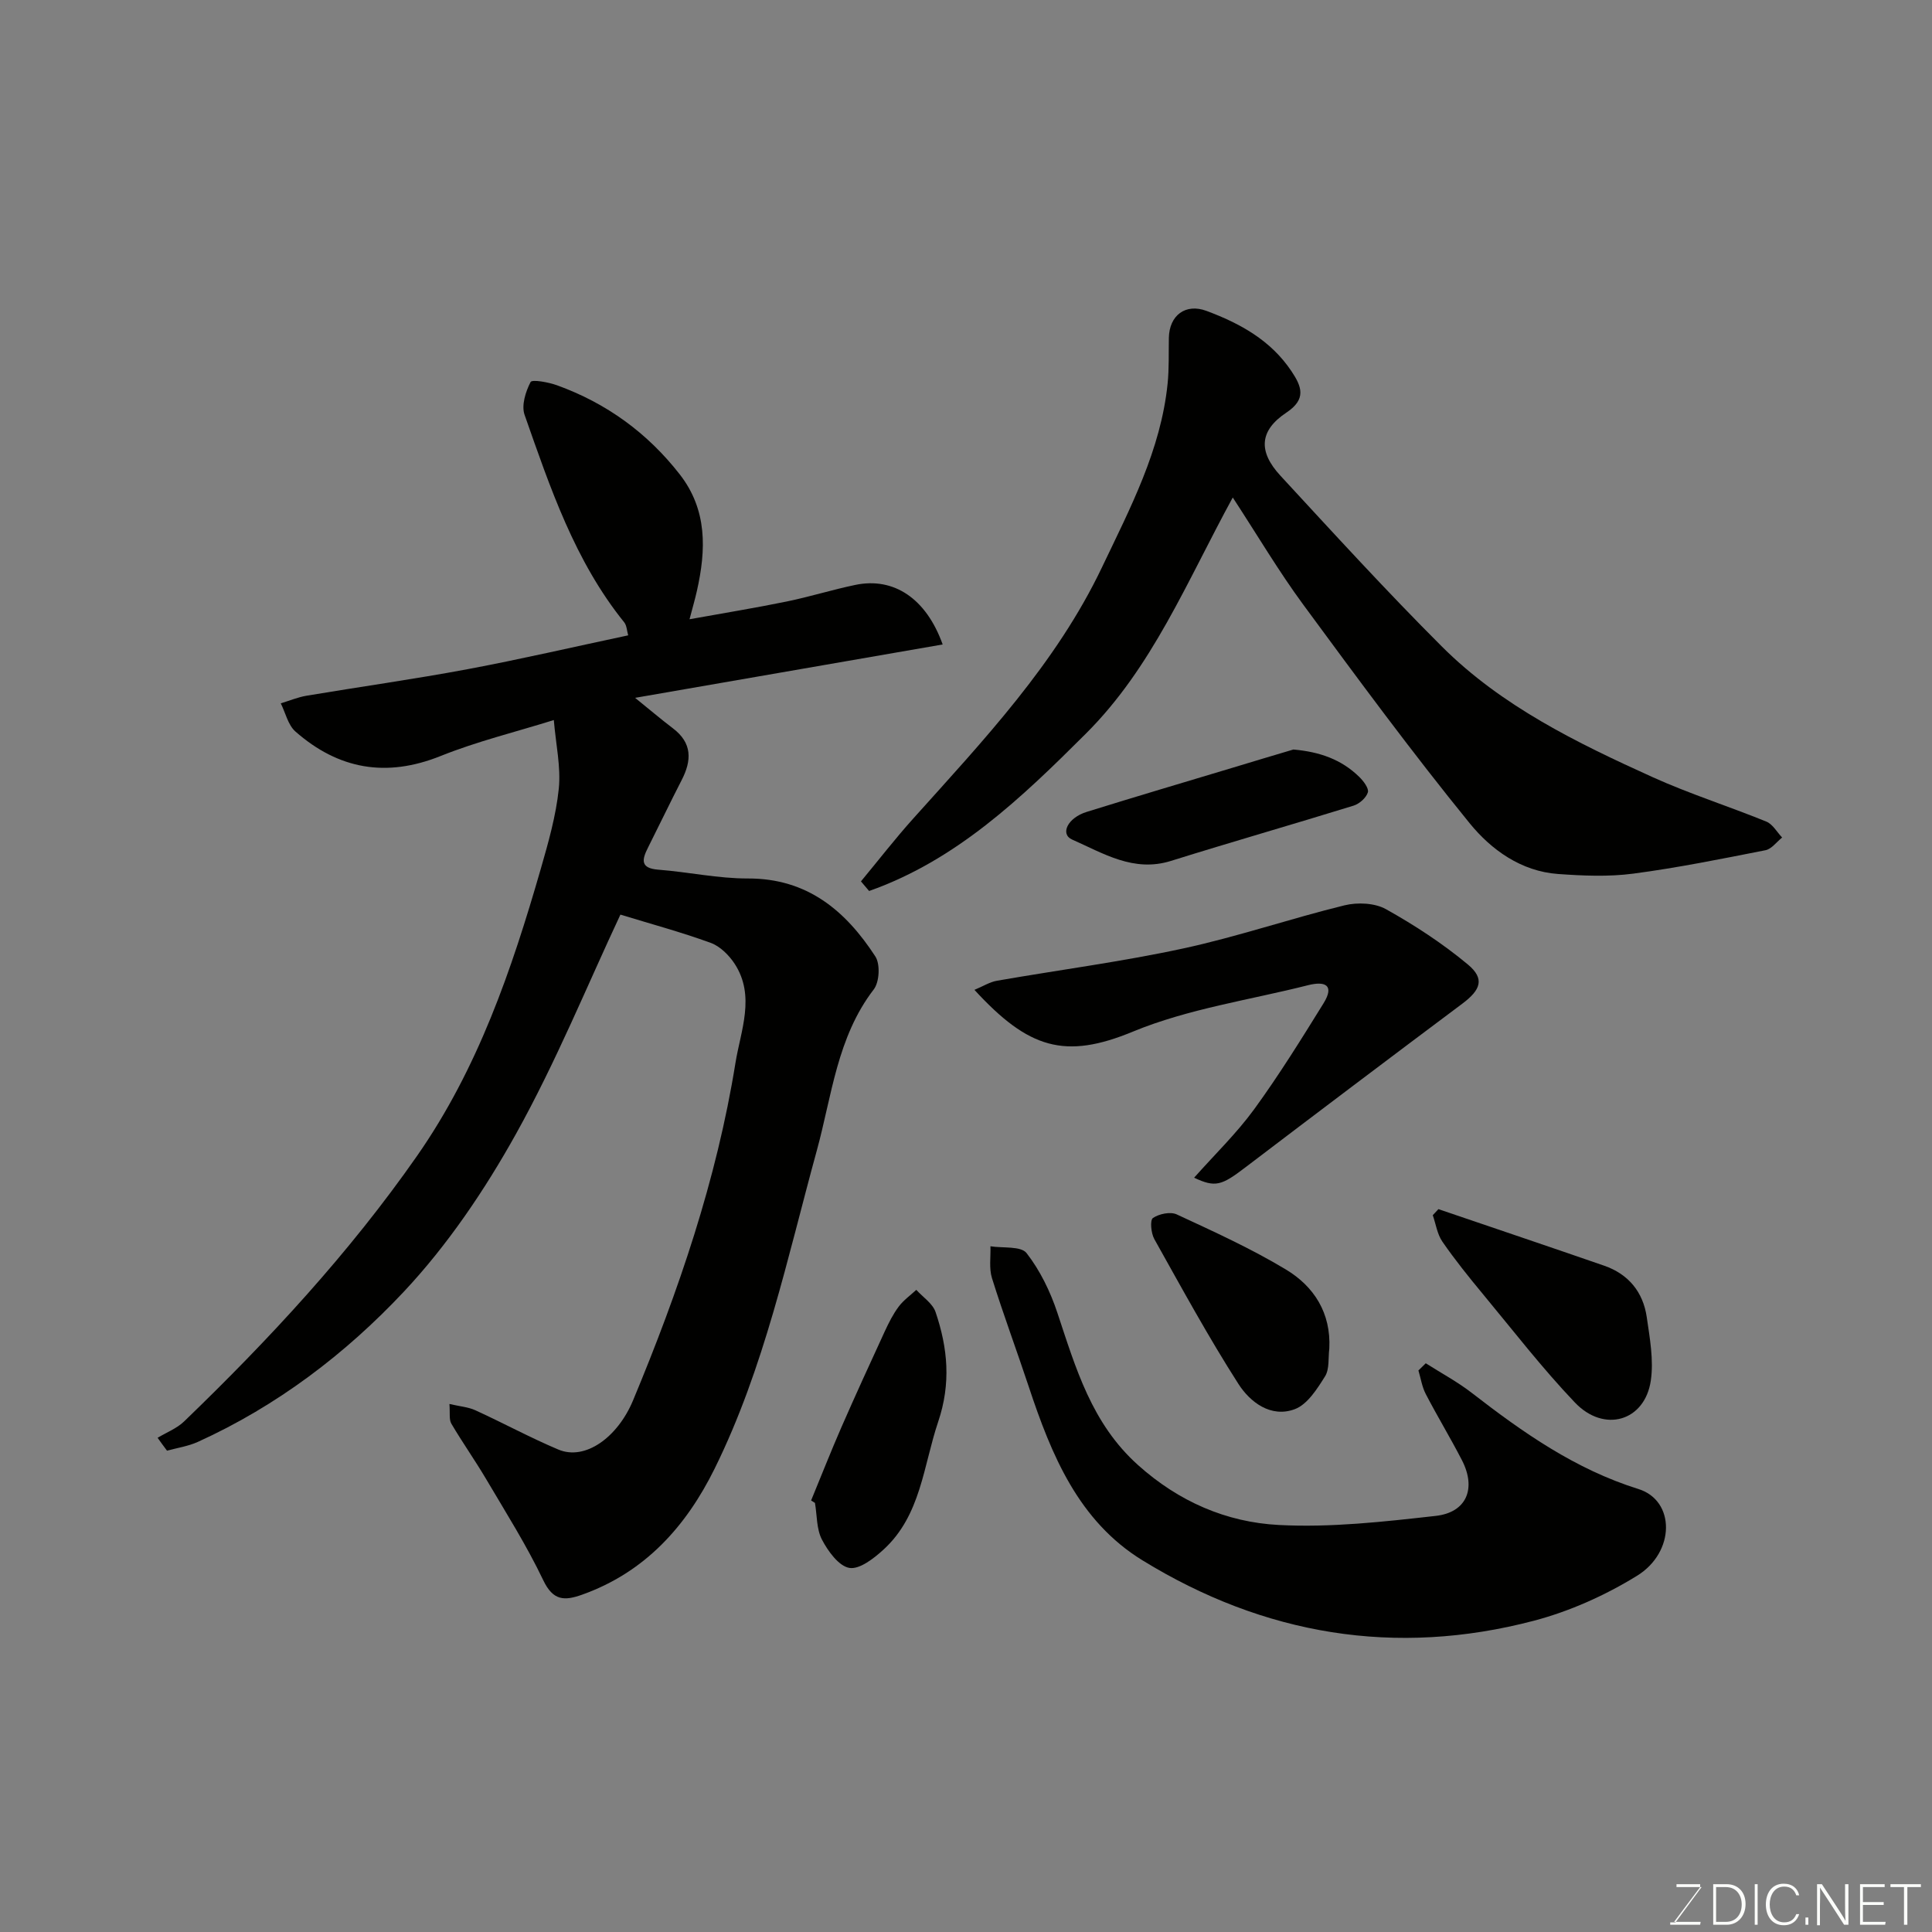 <svg enable-background="new 0 0 400 400" viewBox="0 0 400 400" xmlns="http://www.w3.org/2000/svg"><rect x="0" y="0" width="400" height="400" fill="#808080" stroke="none"/><g fill="#010100"><path d="m32.63 297.68c1.84-1.11 3.97-1.93 5.48-3.38 17.6-16.97 34.17-34.83 48.22-54.96 12.62-18.08 19.6-38.53 25.62-59.41 1.57-5.46 3.16-11.01 3.74-16.62.46-4.49-.6-9.14-1.03-14.23-7.87 2.46-15.88 4.41-23.45 7.45-11.27 4.52-21.15 2.73-30.04-5.07-1.54-1.35-2.05-3.86-3.04-5.84 1.78-.54 3.52-1.27 5.34-1.58 11.1-1.86 22.26-3.42 33.33-5.49 11.04-2.07 21.99-4.62 33.26-7.01-.27-.93-.29-2.02-.82-2.69-10.25-12.7-15.34-27.91-20.63-42.96-.69-1.95.21-4.81 1.24-6.79.3-.59 3.71.03 5.48.67 10.22 3.7 18.71 9.85 25.41 18.45 5.73 7.36 5.46 15.62 3.55 24.1-.38 1.7-.87 3.38-1.53 5.89 7.14-1.29 13.66-2.35 20.14-3.68 4.78-.98 9.45-2.45 14.23-3.44 7.92-1.63 14.63 2.8 18.04 12.34-21.19 3.68-42.24 7.33-63.68 11.05 2.78 2.24 5.25 4.35 7.83 6.31 4.02 3.04 3.91 6.65 1.81 10.72-2.38 4.63-4.63 9.33-6.97 13.98-1.26 2.49-1.65 4.28 2.16 4.57 6.2.48 12.37 1.84 18.55 1.82 12.28-.03 20.21 6.68 26.36 16.14 1.04 1.6.85 5.3-.33 6.83-7.6 9.89-8.67 22-11.79 33.36-6.11 22.27-10.85 44.99-21.16 65.87-5.89 11.92-14.38 21.42-27.4 26.07-3.74 1.34-6.05 1.27-8.09-3.01-3.43-7.19-7.72-13.98-11.78-20.86-2.3-3.9-4.93-7.61-7.23-11.52-.51-.86-.25-2.18-.4-4.08 2.13.5 3.89.62 5.39 1.31 5.75 2.63 11.33 5.66 17.15 8.12 5.58 2.36 12.29-2.54 15.47-10.16 9.42-22.6 17.32-45.69 21.21-69.89 1.06-6.61 4.2-13.87-.19-20.55-1.17-1.78-3.02-3.61-4.96-4.31-6.19-2.25-12.57-3.97-18.67-5.84-6.84 14.57-13.32 30.5-21.63 45.42-6.47 11.62-14.14 22.98-23.21 32.65-12.09 12.89-26.3 23.68-42.65 31.1-1.99.9-4.24 1.23-6.38 1.82-.68-.89-1.31-1.78-1.95-2.67z"/><path d="m178.25 182.48c3.6-4.34 7.05-8.8 10.81-12.99 14.56-16.23 29.6-32.1 39.12-52.09 5.81-12.19 12.16-24.22 13.56-37.97.32-3.13.2-6.3.26-9.46.08-4.69 3.46-7.21 7.77-5.61 6.96 2.59 13.32 6.08 17.61 12.49 2.13 3.18 3.15 5.78-1.04 8.57-5.57 3.7-5.92 8.01-1.23 13.08 11.01 11.92 21.96 23.92 33.44 35.38 12.35 12.32 27.89 19.9 43.56 27 7.69 3.48 15.78 6.04 23.61 9.23 1.31.54 2.18 2.17 3.25 3.29-1.14.91-2.18 2.38-3.45 2.63-9.1 1.79-18.21 3.64-27.4 4.85-5.1.67-10.38.44-15.54.07-7.67-.55-13.84-5.03-18.29-10.49-11.96-14.7-23.21-29.98-34.44-45.24-5.08-6.9-9.46-14.32-14.62-22.22-9.56 17.52-16.66 35.18-30.42 48.9-13.35 13.32-26.79 26.19-44.87 32.57-.57-.67-1.13-1.33-1.69-1.99z"/><path d="m295.19 282.25c3.18 2.03 6.54 3.82 9.51 6.12 10.61 8.22 21.42 15.82 34.53 19.92 7.64 2.39 7.65 13.07-.32 17.97-6.56 4.04-13.91 7.34-21.35 9.3-28.68 7.53-55.87 2.94-81.01-12.5-13.27-8.15-18.88-21.86-23.55-35.94-2.49-7.51-5.26-14.94-7.62-22.49-.64-2.04-.24-4.39-.32-6.6 2.57.41 6.31-.09 7.48 1.41 2.8 3.6 4.92 7.97 6.37 12.34 3.82 11.48 7.1 22.93 16.7 31.54 8.46 7.59 18.31 11.84 29.13 12.41 10.78.57 21.73-.67 32.51-1.88 6.42-.72 8.43-5.69 5.44-11.51-2.39-4.64-5.11-9.11-7.51-13.74-.77-1.48-1.02-3.23-1.51-4.86.5-.5 1.01-1 1.52-1.49z"/><path d="m201.75 204.94c1.82-.76 3.19-1.64 4.67-1.89 12.85-2.24 25.81-3.93 38.54-6.68 11.25-2.43 22.21-6.19 33.4-8.93 2.68-.66 6.26-.5 8.58.79 5.95 3.32 11.74 7.11 16.97 11.46 3.54 2.95 2.66 5.25-1.14 8.1-15.04 11.25-30.04 22.58-44.99 33.95-4.86 3.7-6.15 4.17-10.55 2.09 4.28-4.82 8.78-9.17 12.41-14.14 5.15-7.07 9.77-14.52 14.38-21.96 2.37-3.83.27-4.64-3.22-3.75-12.13 3.07-24.78 4.87-36.23 9.6-14.04 5.81-21.6 3.59-32.82-8.64z"/><path d="m297.81 250.34c11.44 3.9 22.9 7.75 34.32 11.71 5.02 1.74 8.05 5.44 8.81 10.63.63 4.36 1.47 8.91.84 13.17-1.24 8.39-9.66 10.89-15.72 4.52-6.77-7.1-12.79-14.91-19.06-22.47-2.91-3.51-5.78-7.08-8.37-10.83-1.07-1.55-1.35-3.64-1.99-5.48.39-.42.78-.84 1.17-1.25z"/><path d="m167.93 310.66c2.08-5.05 4.08-10.13 6.26-15.13 2.92-6.67 5.95-13.29 9-19.9.82-1.77 1.71-3.55 2.87-5.1.99-1.33 2.42-2.34 3.65-3.48 1.37 1.52 3.39 2.82 3.99 4.6 2.53 7.45 3.22 14.77.54 22.71-3.09 9.17-3.57 19.35-11.28 26.43-1.99 1.83-4.98 4.18-7.1 3.83-2.2-.37-4.42-3.45-5.68-5.85-1.15-2.19-1.01-5.05-1.45-7.61-.25-.17-.53-.33-.8-.5z"/><path d="m275.22 279.2c-.25 1.94.06 4.24-.88 5.75-1.64 2.61-3.65 5.82-6.26 6.8-4.95 1.86-9.27-1.45-11.69-5.24-6.22-9.72-11.76-19.89-17.4-29.97-.68-1.21-.93-3.92-.29-4.36 1.26-.87 3.62-1.36 4.93-.75 7.65 3.55 15.38 7.06 22.59 11.4 5.83 3.5 9.37 9.01 9 16.37z"/><path d="m267.78 155.18c5.43.47 9.95 2.05 13.65 5.68.87.85 2.02 2.37 1.77 3.19-.35 1.14-1.76 2.38-2.96 2.75-12.58 3.89-25.24 7.51-37.8 11.44-7.75 2.43-14.02-1.58-20.47-4.42-2.52-1.11-.96-4.49 3-5.72 10.07-3.14 20.2-6.13 30.3-9.17 4.16-1.27 8.34-2.51 12.51-3.75z"/></g><path d="m346.9 398 5.4-7.3h-5.2v-.6h4.9v.6l-5.4 7.2h5.5l-.1.6h-6.2v-.5z" fill="#fbfcfa"/><path d="m354.7 390.1h2.8c2.3 0 3.9 1.6 3.9 4.1s-1.6 4.3-3.9 4.3h-2.8zm.6 7.8h2c2.2 0 3.3-1.6 3.3-3.6 0-1.8-1-3.6-3.3-3.6h-2z" fill="#fbfcfa"/><path d="m363.9 390.1v8.4h-.6v-8.4z" fill="#fbfcfa"/><path d="m372.5 396.3c-.4 1.3-1.4 2.3-3.2 2.3-2.4 0-3.7-1.9-3.7-4.3 0-2.3 1.2-4.3 3.7-4.3 1.8 0 2.9 1 3.2 2.4h-.6c-.4-1.1-1.1-1.8-2.5-1.8-2.1 0-3 1.9-3 3.7s.9 3.7 3 3.7c1.4 0 2.1-.7 2.5-1.7z" fill="#fbfcfa"/><path d="m373.8 398.5v-1.5h.6v1.5z" fill="#fbfcfa"/><path d="m376.2 398.5v-8.4h1c1.3 2 4.4 6.6 4.9 7.6-.1-1.2-.1-2.4-.1-3.8v-3.8h.7v8.4h-.9c-1.2-1.9-4.4-6.8-5-7.7.1 1.1 0 2.3 0 3.9v3.9h-.6z" fill="#fbfcfa"/><path d="m390 394.4h-4.3v3.5h4.7l-.1.6h-5.2v-8.4h5.1v.6h-4.5v3.1h4.3z" fill="#fbfcfa"/><path d="m394.2 390.7h-2.8v-.6h6.3v.6h-2.8v7.8h-.7z" fill="#fbfcfa"/></svg>